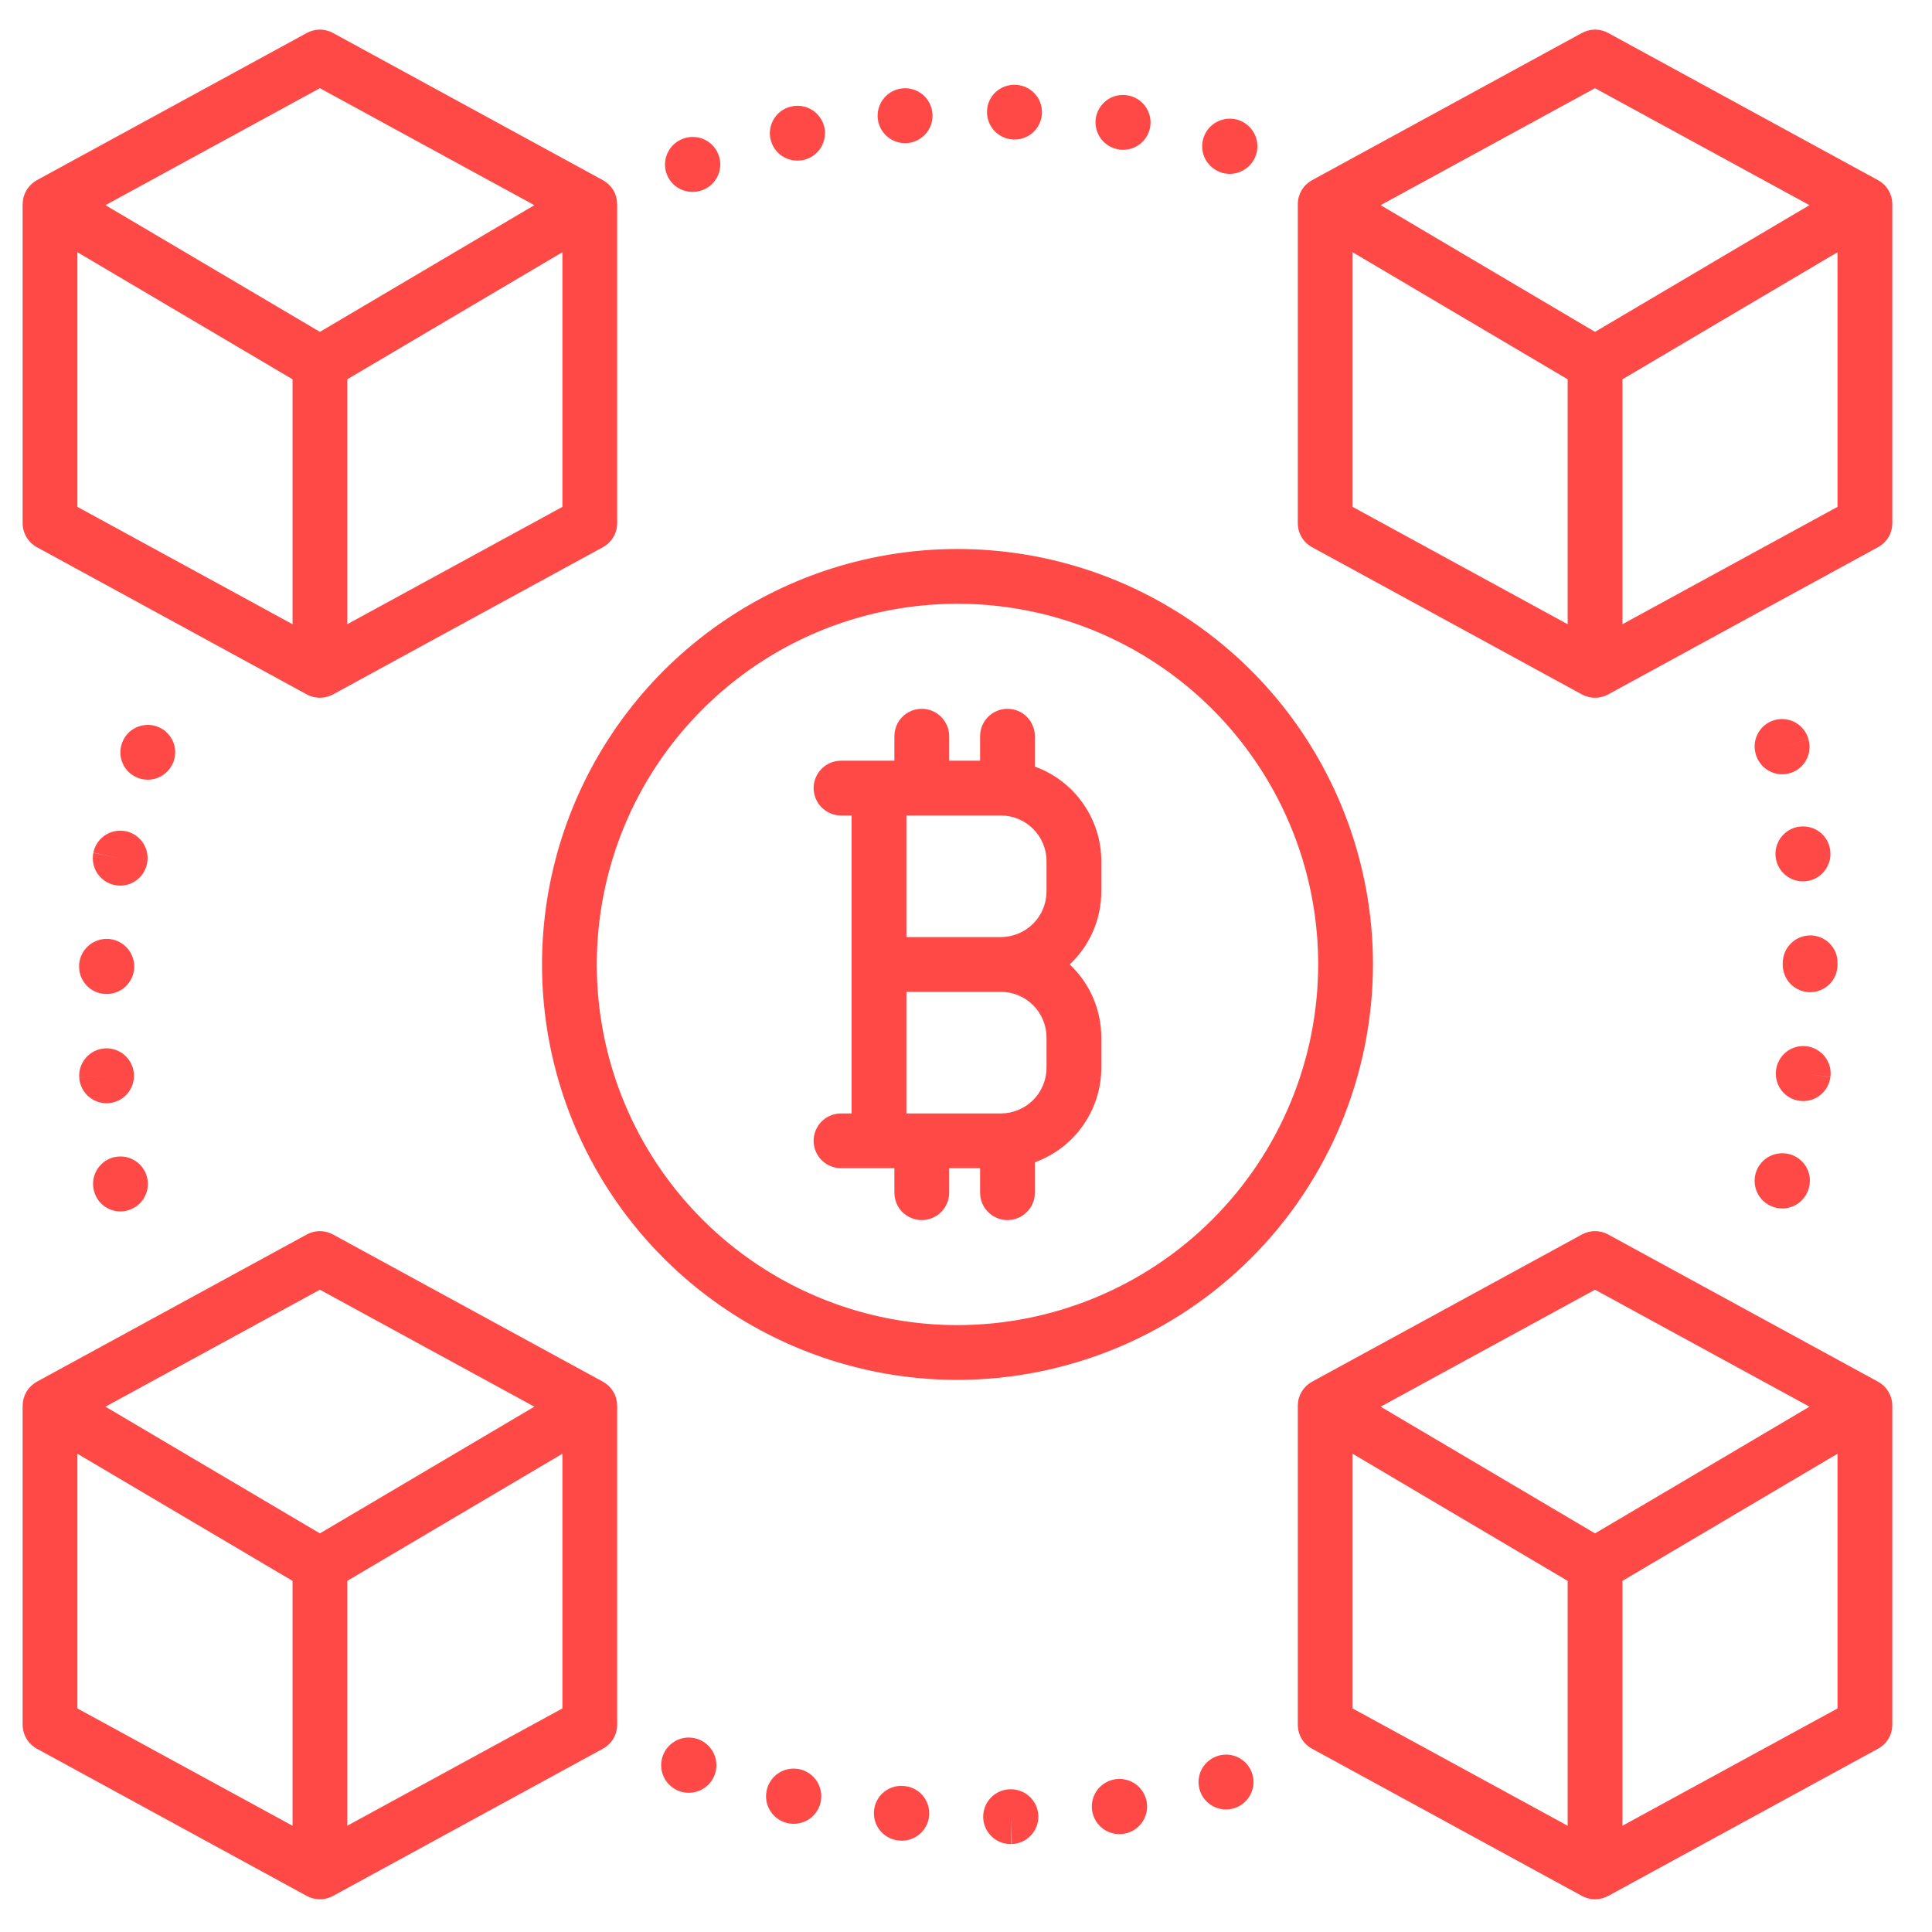 <svg width="31" height="31" viewBox="0 0 31 31" fill="none" xmlns="http://www.w3.org/2000/svg">
<g clip-path="url(#clip0_256_799)">
<path d="M0.592 8.78L4.922 11.142C4.937 11.15 4.953 11.158 4.97 11.164C4.973 11.165 4.977 11.166 4.98 11.168C4.992 11.172 5.005 11.177 5.018 11.18C5.023 11.181 5.027 11.182 5.032 11.184C5.044 11.187 5.057 11.189 5.07 11.191C5.074 11.191 5.078 11.192 5.082 11.193C5.116 11.197 5.15 11.197 5.184 11.193C5.188 11.192 5.192 11.191 5.196 11.191C5.214 11.188 5.231 11.185 5.248 11.18C5.261 11.177 5.274 11.172 5.286 11.168C5.289 11.166 5.293 11.165 5.296 11.164C5.313 11.158 5.329 11.15 5.344 11.142L9.674 8.78C9.743 8.742 9.801 8.686 9.841 8.619C9.882 8.551 9.903 8.473 9.903 8.394V3.277C9.903 3.275 9.903 3.273 9.902 3.271C9.902 3.235 9.897 3.199 9.888 3.164C9.887 3.16 9.886 3.156 9.884 3.152C9.88 3.139 9.876 3.125 9.871 3.112C9.869 3.108 9.867 3.104 9.866 3.1C9.859 3.084 9.851 3.068 9.842 3.053L9.841 3.053L9.84 3.051C9.831 3.036 9.822 3.022 9.811 3.008C9.808 3.005 9.805 3.001 9.803 2.998C9.794 2.987 9.784 2.976 9.774 2.967C9.771 2.964 9.769 2.961 9.766 2.958C9.739 2.933 9.71 2.912 9.679 2.894C9.677 2.893 9.676 2.892 9.674 2.891L5.343 0.529C5.279 0.494 5.207 0.475 5.133 0.475C5.059 0.475 4.987 0.494 4.923 0.529L0.592 2.891C0.591 2.892 0.589 2.893 0.587 2.894C0.556 2.912 0.527 2.933 0.501 2.958C0.498 2.961 0.495 2.964 0.492 2.967C0.482 2.977 0.473 2.987 0.464 2.998C0.461 3.001 0.458 3.005 0.455 3.009C0.444 3.022 0.435 3.036 0.426 3.051L0.425 3.053L0.424 3.053C0.416 3.068 0.408 3.084 0.401 3.1C0.399 3.104 0.397 3.108 0.396 3.112C0.39 3.126 0.386 3.139 0.382 3.152C0.381 3.156 0.379 3.16 0.378 3.164C0.369 3.199 0.364 3.235 0.364 3.271C0.364 3.273 0.363 3.275 0.363 3.277V8.394C0.363 8.473 0.385 8.551 0.425 8.619C0.465 8.686 0.523 8.742 0.592 8.78H0.592ZM9.024 8.133L5.572 10.016V6.086L9.024 4.047L9.024 8.133ZM5.133 1.415L8.574 3.292L5.133 5.325L1.692 3.292L5.133 1.415ZM1.242 4.047L4.694 6.086V10.016L1.242 8.133V4.047ZM17.901 28.548L17.883 28.551C17.768 28.572 17.666 28.637 17.599 28.732C17.532 28.828 17.506 28.946 17.525 29.061C17.545 29.176 17.609 29.279 17.704 29.347C17.799 29.415 17.917 29.443 18.032 29.424C18.148 29.406 18.251 29.343 18.32 29.249C18.389 29.155 18.418 29.037 18.401 28.922C18.384 28.806 18.321 28.702 18.228 28.632C18.134 28.562 18.017 28.532 17.901 28.548V28.548ZM17.976 29.046L17.966 28.982L17.977 29.052L17.976 29.046ZM30.363 3.271C30.363 3.235 30.358 3.199 30.348 3.164C30.347 3.16 30.346 3.156 30.345 3.152C30.341 3.139 30.336 3.125 30.331 3.112C30.329 3.108 30.328 3.104 30.326 3.1C30.319 3.084 30.311 3.068 30.302 3.053L30.302 3.053L30.301 3.051C30.292 3.036 30.282 3.022 30.272 3.009C30.269 3.005 30.266 3.001 30.263 2.998C30.254 2.987 30.244 2.976 30.235 2.967L30.226 2.958C30.2 2.933 30.171 2.912 30.139 2.894C30.137 2.893 30.136 2.892 30.134 2.891L25.804 0.529C25.739 0.494 25.667 0.475 25.593 0.475C25.52 0.475 25.448 0.494 25.383 0.529L21.053 2.891C21.051 2.892 21.049 2.893 21.048 2.894C21.016 2.912 20.987 2.933 20.961 2.958C20.958 2.961 20.955 2.964 20.952 2.967C20.942 2.977 20.933 2.987 20.924 2.998C20.921 3.001 20.918 3.005 20.915 3.009C20.905 3.022 20.895 3.036 20.886 3.051L20.885 3.053L20.885 3.053C20.876 3.068 20.868 3.084 20.861 3.1C20.859 3.104 20.858 3.108 20.856 3.112C20.851 3.126 20.846 3.139 20.842 3.152C20.841 3.156 20.84 3.16 20.838 3.164C20.829 3.199 20.824 3.235 20.824 3.271C20.824 3.273 20.824 3.275 20.824 3.277V8.394C20.824 8.473 20.845 8.551 20.885 8.619C20.925 8.686 20.983 8.742 21.053 8.78L25.382 11.142C25.398 11.15 25.414 11.158 25.43 11.164C25.434 11.165 25.437 11.166 25.44 11.168C25.453 11.172 25.466 11.177 25.479 11.18L25.492 11.184C25.505 11.187 25.517 11.189 25.53 11.191C25.534 11.191 25.538 11.192 25.543 11.193C25.576 11.197 25.61 11.197 25.644 11.193C25.648 11.192 25.652 11.191 25.657 11.191C25.674 11.188 25.691 11.185 25.708 11.18C25.721 11.177 25.734 11.172 25.747 11.168C25.75 11.166 25.753 11.165 25.757 11.164C25.773 11.158 25.789 11.15 25.805 11.142L30.134 8.78C30.203 8.742 30.261 8.686 30.302 8.619C30.342 8.551 30.363 8.473 30.363 8.394V3.277C30.363 3.275 30.363 3.273 30.363 3.271ZM25.154 10.016L21.703 8.133V4.047L25.154 6.086V10.016ZM25.593 5.325L22.153 3.292L25.593 1.415L29.034 3.292L25.593 5.325ZM29.484 8.133L26.033 10.016V6.086L29.484 4.047V8.133ZM1.71 17.702C1.718 17.702 1.727 17.702 1.736 17.701C1.794 17.698 1.85 17.683 1.902 17.658C1.954 17.633 2 17.598 2.039 17.555C2.077 17.511 2.106 17.461 2.125 17.407C2.144 17.352 2.152 17.294 2.149 17.237L2.148 17.224C2.138 17.109 2.084 17.002 1.996 16.927C1.908 16.852 1.794 16.814 1.679 16.822C1.563 16.831 1.456 16.884 1.38 16.971C1.303 17.058 1.264 17.172 1.271 17.287L1.71 17.263L1.271 17.288C1.278 17.4 1.327 17.505 1.408 17.582C1.49 17.659 1.598 17.702 1.71 17.702ZM1.844 14.202C1.9 14.213 1.959 14.213 2.015 14.202C2.072 14.191 2.126 14.168 2.173 14.136C2.221 14.104 2.263 14.063 2.294 14.015C2.326 13.966 2.349 13.913 2.36 13.856L2.361 13.848C2.382 13.734 2.357 13.616 2.292 13.52C2.226 13.424 2.126 13.358 2.012 13.336C1.898 13.315 1.78 13.339 1.683 13.404C1.587 13.469 1.521 13.569 1.498 13.683L1.929 13.771L1.497 13.686C1.486 13.743 1.486 13.801 1.498 13.858C1.509 13.914 1.531 13.968 1.564 14.016C1.596 14.064 1.637 14.105 1.685 14.137C1.733 14.169 1.787 14.191 1.844 14.202H1.844ZM1.27 15.472L1.27 15.484C1.263 15.601 1.302 15.715 1.38 15.802C1.457 15.889 1.566 15.942 1.683 15.949C1.691 15.949 1.7 15.95 1.709 15.95C1.795 15.95 1.879 15.925 1.952 15.879C2.024 15.832 2.081 15.765 2.116 15.686C2.151 15.608 2.162 15.521 2.148 15.436C2.134 15.351 2.096 15.272 2.037 15.208C1.979 15.145 1.904 15.1 1.82 15.078C1.737 15.057 1.649 15.061 1.568 15.089C1.486 15.117 1.415 15.168 1.362 15.236C1.309 15.304 1.277 15.386 1.27 15.472ZM12.792 2.577C12.854 2.578 12.915 2.566 12.972 2.541C13.029 2.516 13.08 2.48 13.122 2.434C13.163 2.389 13.195 2.335 13.214 2.276C13.234 2.218 13.241 2.155 13.235 2.094C13.229 2.032 13.21 1.973 13.179 1.919C13.148 1.865 13.107 1.819 13.057 1.782C13.007 1.746 12.95 1.72 12.889 1.707C12.829 1.694 12.767 1.694 12.706 1.707C12.702 1.708 12.692 1.71 12.688 1.711C12.584 1.736 12.492 1.799 12.431 1.888C12.37 1.976 12.343 2.084 12.356 2.19C12.369 2.297 12.421 2.395 12.501 2.467C12.581 2.538 12.685 2.577 12.792 2.577ZM19.548 28.172C19.437 28.205 19.343 28.28 19.286 28.381C19.23 28.483 19.216 28.602 19.248 28.714C19.279 28.826 19.354 28.92 19.455 28.977C19.556 29.034 19.675 29.049 19.787 29.018C19.791 29.017 19.801 29.014 19.805 29.013C19.916 28.979 20.008 28.901 20.062 28.799C20.117 28.696 20.128 28.576 20.094 28.465C20.06 28.354 19.984 28.261 19.881 28.206C19.779 28.151 19.659 28.139 19.548 28.172ZM19.599 2.769C19.603 2.77 19.613 2.773 19.618 2.775C19.731 2.805 19.851 2.789 19.952 2.731C20.053 2.674 20.128 2.578 20.159 2.466C20.191 2.354 20.176 2.233 20.12 2.132C20.063 2.03 19.968 1.954 19.857 1.921C19.745 1.889 19.624 1.902 19.522 1.957C19.419 2.013 19.343 2.106 19.309 2.218C19.275 2.329 19.286 2.45 19.34 2.553C19.395 2.656 19.488 2.734 19.599 2.769ZM16.266 2.239L16.279 2.239C16.395 2.239 16.506 2.194 16.588 2.113C16.67 2.032 16.717 1.922 16.719 1.806C16.721 1.691 16.677 1.579 16.597 1.496C16.517 1.412 16.408 1.364 16.292 1.361L16.286 1.36C16.229 1.359 16.172 1.369 16.118 1.389C16.064 1.41 16.015 1.441 15.973 1.48C15.931 1.52 15.898 1.567 15.874 1.62C15.851 1.673 15.838 1.729 15.837 1.787C15.834 1.904 15.878 2.017 15.958 2.102C16.039 2.186 16.149 2.236 16.266 2.239ZM17.952 2.398C18.066 2.416 18.183 2.389 18.277 2.322C18.371 2.254 18.435 2.153 18.455 2.039C18.475 1.925 18.448 1.808 18.382 1.713C18.316 1.618 18.215 1.553 18.102 1.532C18.097 1.531 18.087 1.529 18.083 1.529C17.968 1.511 17.851 1.54 17.757 1.609C17.663 1.679 17.6 1.782 17.583 1.898C17.566 2.013 17.595 2.13 17.664 2.224C17.733 2.318 17.837 2.38 17.952 2.398ZM14.521 2.297C14.534 2.297 14.547 2.297 14.56 2.295C14.565 2.295 14.575 2.294 14.58 2.293C14.693 2.279 14.796 2.22 14.867 2.131C14.939 2.042 14.972 1.928 14.961 1.814C14.95 1.7 14.896 1.595 14.809 1.521C14.721 1.447 14.609 1.409 14.495 1.417C14.381 1.424 14.274 1.475 14.197 1.56C14.12 1.644 14.079 1.755 14.082 1.87C14.085 1.984 14.133 2.092 14.215 2.172C14.297 2.252 14.407 2.297 14.521 2.297ZM11.109 3.079C11.173 3.08 11.237 3.067 11.296 3.041C11.354 3.015 11.407 2.976 11.449 2.927C11.491 2.879 11.522 2.822 11.54 2.76C11.558 2.698 11.562 2.633 11.552 2.569C11.541 2.506 11.518 2.445 11.482 2.392C11.445 2.338 11.398 2.293 11.343 2.26C11.288 2.227 11.226 2.206 11.162 2.2C11.098 2.193 11.033 2.2 10.972 2.221L10.957 2.227C10.861 2.263 10.78 2.331 10.729 2.421C10.678 2.51 10.659 2.615 10.677 2.716C10.695 2.818 10.748 2.91 10.827 2.976C10.906 3.042 11.006 3.079 11.109 3.079ZM1.503 19.086C1.522 19.185 1.576 19.274 1.654 19.339C1.732 19.403 1.83 19.438 1.932 19.438C1.993 19.438 2.054 19.425 2.11 19.4C2.166 19.375 2.216 19.339 2.258 19.294C2.299 19.248 2.33 19.195 2.35 19.137C2.369 19.079 2.377 19.017 2.371 18.956C2.365 18.895 2.347 18.836 2.317 18.782C2.287 18.728 2.246 18.682 2.197 18.645C2.148 18.608 2.092 18.581 2.032 18.567C1.973 18.554 1.911 18.552 1.85 18.564C1.794 18.574 1.74 18.596 1.691 18.628C1.643 18.66 1.602 18.701 1.569 18.748C1.537 18.796 1.514 18.85 1.502 18.906C1.491 18.963 1.49 19.021 1.501 19.078C1.501 19.078 1.503 19.085 1.503 19.086ZM16.209 28.71L16.203 28.71C16.087 28.714 15.978 28.762 15.898 28.846C15.818 28.929 15.774 29.041 15.776 29.156C15.777 29.272 15.825 29.382 15.907 29.463C15.989 29.544 16.1 29.589 16.216 29.589L16.229 29.589L16.222 29.149L16.235 29.589C16.351 29.585 16.461 29.536 16.541 29.451C16.621 29.366 16.664 29.253 16.661 29.137C16.657 29.02 16.608 28.91 16.523 28.83C16.438 28.75 16.325 28.707 16.209 28.71H16.209ZM28.484 11.551C28.428 11.566 28.375 11.591 28.329 11.626C28.283 11.66 28.244 11.704 28.215 11.754C28.186 11.803 28.166 11.858 28.158 11.915C28.15 11.972 28.154 12.031 28.168 12.086L28.172 12.101C28.198 12.194 28.254 12.276 28.33 12.334C28.407 12.392 28.5 12.424 28.597 12.424C28.664 12.424 28.731 12.408 28.791 12.378C28.852 12.348 28.905 12.305 28.946 12.251C28.986 12.197 29.014 12.134 29.027 12.068C29.04 12.002 29.037 11.933 29.019 11.868L28.593 11.977L29.019 11.867C29.005 11.811 28.979 11.759 28.945 11.713C28.91 11.667 28.867 11.628 28.817 11.598C28.767 11.569 28.712 11.55 28.655 11.542C28.598 11.534 28.54 11.537 28.484 11.551ZM29.484 15.446C29.484 15.388 29.473 15.331 29.451 15.278C29.429 15.225 29.396 15.177 29.355 15.136C29.314 15.096 29.266 15.063 29.213 15.042C29.16 15.02 29.102 15.009 29.045 15.009C28.928 15.01 28.816 15.057 28.734 15.14C28.651 15.223 28.605 15.335 28.605 15.452C28.605 15.457 28.605 15.462 28.606 15.467C28.605 15.471 28.605 15.476 28.605 15.481C28.605 15.598 28.652 15.709 28.734 15.792C28.817 15.874 28.928 15.92 29.045 15.92C29.161 15.92 29.273 15.874 29.356 15.792C29.438 15.709 29.484 15.598 29.484 15.481V15.475C29.484 15.471 29.484 15.467 29.484 15.463C29.484 15.459 29.484 15.455 29.484 15.452V15.446ZM12.843 28.391C12.836 28.39 12.83 28.388 12.823 28.387C12.709 28.364 12.59 28.386 12.492 28.45C12.395 28.514 12.326 28.614 12.302 28.728C12.277 28.842 12.298 28.961 12.361 29.06C12.424 29.158 12.523 29.228 12.637 29.253C12.75 29.279 12.87 29.259 12.969 29.198C13.068 29.136 13.139 29.038 13.166 28.924C13.193 28.811 13.174 28.691 13.114 28.591C13.053 28.492 12.956 28.42 12.843 28.391ZM12.726 28.873L12.727 28.87L12.739 28.819L12.726 28.873ZM14.511 28.658C14.395 28.645 14.279 28.678 14.187 28.751C14.096 28.823 14.038 28.929 14.025 29.045C14.012 29.161 14.045 29.277 14.118 29.368C14.19 29.459 14.296 29.518 14.412 29.531C14.416 29.532 14.427 29.532 14.431 29.533C14.444 29.534 14.457 29.535 14.47 29.535C14.584 29.535 14.692 29.491 14.774 29.413C14.856 29.335 14.905 29.228 14.91 29.115C14.915 29.002 14.876 28.892 14.802 28.806C14.728 28.721 14.623 28.668 14.511 28.658H14.511ZM16.605 12.301V11.813C16.605 11.696 16.558 11.585 16.476 11.502C16.394 11.42 16.282 11.373 16.165 11.373C16.049 11.373 15.937 11.42 15.855 11.502C15.772 11.585 15.726 11.696 15.726 11.813V12.206H15.23V11.813C15.23 11.696 15.183 11.585 15.101 11.502C15.019 11.42 14.907 11.373 14.79 11.373C14.674 11.373 14.562 11.42 14.479 11.502C14.397 11.585 14.351 11.696 14.351 11.813V12.206H13.495C13.378 12.206 13.267 12.252 13.184 12.335C13.102 12.417 13.055 12.529 13.055 12.645C13.055 12.762 13.102 12.874 13.184 12.956C13.267 13.038 13.378 13.085 13.495 13.085H13.665V17.866H13.495C13.378 17.866 13.267 17.912 13.184 17.994C13.102 18.077 13.055 18.188 13.055 18.305C13.055 18.422 13.102 18.533 13.184 18.616C13.267 18.698 13.378 18.744 13.495 18.744H14.351V19.137C14.351 19.254 14.397 19.366 14.479 19.448C14.562 19.53 14.674 19.577 14.79 19.577C14.907 19.577 15.019 19.53 15.101 19.448C15.183 19.366 15.23 19.254 15.23 19.137V18.744H15.726V19.137C15.726 19.254 15.772 19.366 15.855 19.448C15.937 19.53 16.049 19.577 16.165 19.577C16.282 19.577 16.394 19.53 16.476 19.448C16.559 19.366 16.605 19.254 16.605 19.137V18.649C16.917 18.537 17.187 18.331 17.377 18.059C17.568 17.788 17.671 17.465 17.671 17.133V16.647C17.671 16.427 17.626 16.21 17.539 16.009C17.452 15.807 17.324 15.625 17.164 15.475C17.324 15.325 17.452 15.143 17.539 14.942C17.626 14.74 17.671 14.523 17.671 14.303V13.817C17.671 13.486 17.568 13.162 17.377 12.891C17.186 12.619 16.917 12.413 16.605 12.301ZM16.792 17.133C16.792 17.327 16.715 17.513 16.577 17.651C16.44 17.788 16.254 17.865 16.06 17.866H14.544V15.915H16.06C16.254 15.915 16.44 15.992 16.577 16.129C16.715 16.267 16.792 16.453 16.792 16.647V17.133ZM16.792 14.303C16.792 14.497 16.715 14.684 16.577 14.821C16.44 14.958 16.254 15.035 16.06 15.036H14.544V13.085H16.06C16.254 13.085 16.44 13.162 16.577 13.3C16.715 13.437 16.792 13.623 16.792 13.817V14.303ZM30.348 22.444L30.345 22.431C30.341 22.418 30.336 22.405 30.331 22.392C30.329 22.388 30.328 22.384 30.326 22.379C30.319 22.363 30.311 22.348 30.302 22.332L30.302 22.332L30.301 22.33C30.292 22.315 30.282 22.301 30.272 22.288C30.269 22.284 30.266 22.281 30.263 22.277C30.254 22.266 30.244 22.256 30.235 22.246C30.232 22.243 30.229 22.24 30.226 22.237C30.2 22.212 30.171 22.191 30.139 22.173C30.137 22.172 30.136 22.171 30.134 22.17L25.804 19.808C25.739 19.773 25.667 19.754 25.593 19.754C25.52 19.754 25.448 19.773 25.383 19.808L21.053 22.17C21.051 22.171 21.049 22.172 21.048 22.173C21.016 22.191 20.987 22.212 20.961 22.237C20.958 22.24 20.955 22.243 20.952 22.246C20.942 22.256 20.933 22.266 20.924 22.277C20.921 22.281 20.918 22.284 20.915 22.288C20.905 22.301 20.895 22.316 20.886 22.33L20.885 22.332L20.885 22.332C20.876 22.348 20.868 22.363 20.861 22.379C20.859 22.384 20.858 22.388 20.856 22.392C20.851 22.405 20.846 22.418 20.842 22.431C20.841 22.436 20.84 22.44 20.838 22.444C20.829 22.479 20.824 22.515 20.824 22.551C20.824 22.552 20.824 22.554 20.824 22.556V27.674C20.824 27.753 20.845 27.83 20.885 27.898C20.925 27.966 20.983 28.022 21.053 28.059L25.382 30.421C25.398 30.429 25.414 30.437 25.43 30.443C25.434 30.445 25.437 30.446 25.44 30.447C25.453 30.452 25.466 30.456 25.479 30.459L25.492 30.463C25.505 30.466 25.517 30.468 25.53 30.47C25.534 30.471 25.538 30.471 25.543 30.472C25.576 30.476 25.61 30.476 25.644 30.472C25.648 30.471 25.652 30.471 25.657 30.47C25.674 30.468 25.691 30.464 25.708 30.459C25.721 30.456 25.734 30.452 25.747 30.447C25.75 30.446 25.753 30.445 25.757 30.443C25.773 30.437 25.789 30.429 25.805 30.421L30.134 28.059C30.203 28.022 30.261 27.966 30.302 27.898C30.342 27.83 30.363 27.753 30.363 27.674V22.556C30.363 22.554 30.363 22.552 30.363 22.551C30.363 22.515 30.358 22.479 30.348 22.444H30.348ZM25.154 29.295L21.703 27.413V23.326L25.154 25.366V29.295ZM25.593 24.604L22.153 22.571L25.593 20.694L29.034 22.571L25.593 24.604ZM29.484 27.413L26.033 29.295V25.366L29.484 23.326V27.413ZM29.366 13.639C29.351 13.524 29.29 13.42 29.198 13.35C29.107 13.28 28.99 13.249 28.875 13.264C28.789 13.274 28.708 13.31 28.642 13.367C28.576 13.424 28.528 13.499 28.505 13.583C28.481 13.667 28.483 13.756 28.511 13.839C28.538 13.922 28.589 13.995 28.657 14.048C28.726 14.102 28.809 14.134 28.895 14.141C28.982 14.148 29.069 14.129 29.145 14.086C29.221 14.043 29.283 13.979 29.322 13.902C29.362 13.824 29.378 13.736 29.367 13.65L29.366 13.639ZM9.888 22.444C9.887 22.44 9.886 22.436 9.884 22.431C9.88 22.418 9.876 22.405 9.871 22.392C9.869 22.388 9.867 22.384 9.866 22.379C9.859 22.363 9.851 22.348 9.842 22.332L9.841 22.332L9.84 22.33C9.831 22.315 9.822 22.301 9.811 22.288C9.808 22.284 9.805 22.281 9.803 22.277C9.794 22.266 9.784 22.256 9.774 22.246C9.771 22.243 9.769 22.24 9.766 22.237C9.739 22.212 9.71 22.191 9.679 22.173C9.677 22.172 9.675 22.171 9.674 22.17L5.343 19.808C5.279 19.773 5.207 19.754 5.133 19.754C5.059 19.754 4.987 19.773 4.923 19.808L0.592 22.17C0.591 22.171 0.589 22.172 0.587 22.173C0.556 22.191 0.527 22.212 0.501 22.237C0.498 22.24 0.495 22.243 0.492 22.246C0.482 22.256 0.473 22.266 0.464 22.277C0.461 22.281 0.458 22.284 0.455 22.288C0.444 22.301 0.435 22.316 0.426 22.33L0.425 22.332L0.424 22.332C0.416 22.348 0.408 22.363 0.401 22.379C0.399 22.384 0.397 22.388 0.396 22.392C0.39 22.405 0.386 22.418 0.382 22.431C0.381 22.436 0.379 22.44 0.378 22.444C0.369 22.479 0.364 22.515 0.364 22.551C0.364 22.552 0.363 22.554 0.363 22.556V27.674C0.363 27.753 0.385 27.83 0.425 27.898C0.465 27.966 0.523 28.022 0.592 28.059L4.922 30.421C4.937 30.429 4.953 30.437 4.97 30.443C4.973 30.445 4.977 30.446 4.98 30.447C4.993 30.452 5.005 30.456 5.018 30.459C5.023 30.461 5.027 30.462 5.032 30.463C5.044 30.466 5.057 30.468 5.07 30.47C5.074 30.471 5.078 30.471 5.082 30.472C5.116 30.476 5.15 30.476 5.184 30.472C5.188 30.471 5.192 30.471 5.197 30.47C5.214 30.468 5.231 30.464 5.248 30.459C5.261 30.456 5.274 30.452 5.286 30.447C5.29 30.446 5.293 30.445 5.296 30.443C5.313 30.437 5.329 30.429 5.344 30.421L9.674 28.059C9.743 28.022 9.801 27.966 9.841 27.898C9.882 27.83 9.903 27.753 9.903 27.674V22.556C9.903 22.554 9.903 22.552 9.903 22.551C9.902 22.515 9.897 22.479 9.888 22.444H9.888ZM4.694 29.295L1.242 27.413V23.326L4.694 25.366V29.295ZM5.133 24.604L1.692 22.571L5.133 20.694L8.574 22.571L5.133 24.604ZM9.024 27.413L5.572 29.295V25.366L9.024 23.326V27.413ZM2.789 12.208C2.825 12.098 2.817 11.977 2.764 11.873C2.712 11.769 2.621 11.69 2.511 11.654C2.4 11.617 2.28 11.625 2.176 11.677C2.071 11.729 1.992 11.82 1.955 11.93L1.953 11.938C1.931 12.004 1.926 12.074 1.937 12.142C1.948 12.21 1.975 12.275 2.015 12.331C2.056 12.386 2.109 12.432 2.171 12.463C2.232 12.495 2.3 12.511 2.369 12.511C2.462 12.511 2.553 12.482 2.628 12.427C2.703 12.373 2.759 12.296 2.789 12.208ZM22.03 15.475C22.03 14.157 21.639 12.868 20.906 11.771C20.174 10.675 19.132 9.821 17.914 9.316C16.696 8.812 15.356 8.68 14.063 8.937C12.77 9.194 11.582 9.829 10.649 10.761C9.717 11.694 9.082 12.881 8.825 14.175C8.568 15.468 8.7 16.808 9.204 18.026C9.709 19.244 10.563 20.285 11.66 21.018C12.756 21.75 14.045 22.141 15.363 22.141C17.131 22.139 18.825 21.436 20.075 20.187C21.325 18.937 22.027 17.242 22.03 15.475ZM15.363 21.262C14.219 21.262 13.1 20.923 12.148 20.287C11.196 19.651 10.454 18.747 10.016 17.69C9.578 16.632 9.464 15.469 9.687 14.346C9.91 13.223 10.461 12.192 11.271 11.383C12.08 10.573 13.111 10.022 14.234 9.799C15.357 9.576 16.52 9.69 17.578 10.128C18.636 10.566 19.539 11.308 20.175 12.26C20.811 13.211 21.151 14.33 21.151 15.475C21.149 17.009 20.539 18.48 19.454 19.566C18.369 20.65 16.898 21.261 15.363 21.262ZM28.711 18.519C28.626 18.497 28.537 18.5 28.454 18.528C28.372 18.556 28.299 18.608 28.246 18.677C28.192 18.747 28.161 18.83 28.155 18.917C28.149 19.004 28.169 19.091 28.212 19.167C28.256 19.243 28.321 19.304 28.399 19.343C28.477 19.383 28.565 19.398 28.652 19.387C28.738 19.376 28.82 19.34 28.886 19.283C28.952 19.226 29 19.15 29.023 19.066L29.026 19.055C29.056 18.942 29.039 18.822 28.98 18.721C28.92 18.621 28.824 18.548 28.711 18.519H28.711ZM28.992 16.788C28.876 16.773 28.759 16.804 28.667 16.875C28.574 16.946 28.514 17.051 28.498 17.166C28.498 17.168 28.497 17.175 28.497 17.177C28.484 17.292 28.516 17.408 28.588 17.5C28.66 17.591 28.765 17.65 28.88 17.664C28.996 17.678 29.112 17.646 29.203 17.575C29.295 17.504 29.355 17.399 29.369 17.284L28.934 17.224L29.37 17.282C29.377 17.225 29.374 17.166 29.359 17.111C29.344 17.055 29.318 17.003 29.283 16.957C29.248 16.911 29.204 16.873 29.154 16.844C29.104 16.815 29.049 16.796 28.992 16.788ZM11.211 27.91C11.206 27.908 11.2 27.906 11.195 27.904C11.084 27.866 10.963 27.873 10.858 27.924C10.753 27.976 10.672 28.066 10.634 28.176C10.595 28.286 10.601 28.407 10.651 28.513C10.701 28.618 10.791 28.7 10.9 28.74C11.01 28.78 11.131 28.774 11.237 28.726C11.343 28.677 11.426 28.588 11.467 28.479C11.508 28.369 11.504 28.248 11.456 28.142C11.408 28.035 11.32 27.952 11.212 27.91H11.211ZM11.029 28.397L11.031 28.39L11.057 28.321L11.029 28.397Z" fill="#FF4947"/>
</g>
<defs>
<clipPath id="clip0_256_799">
<rect width="30" height="30" fill="white" transform="translate(0.363 0.475)"/>
</clipPath>
</defs>
</svg>
